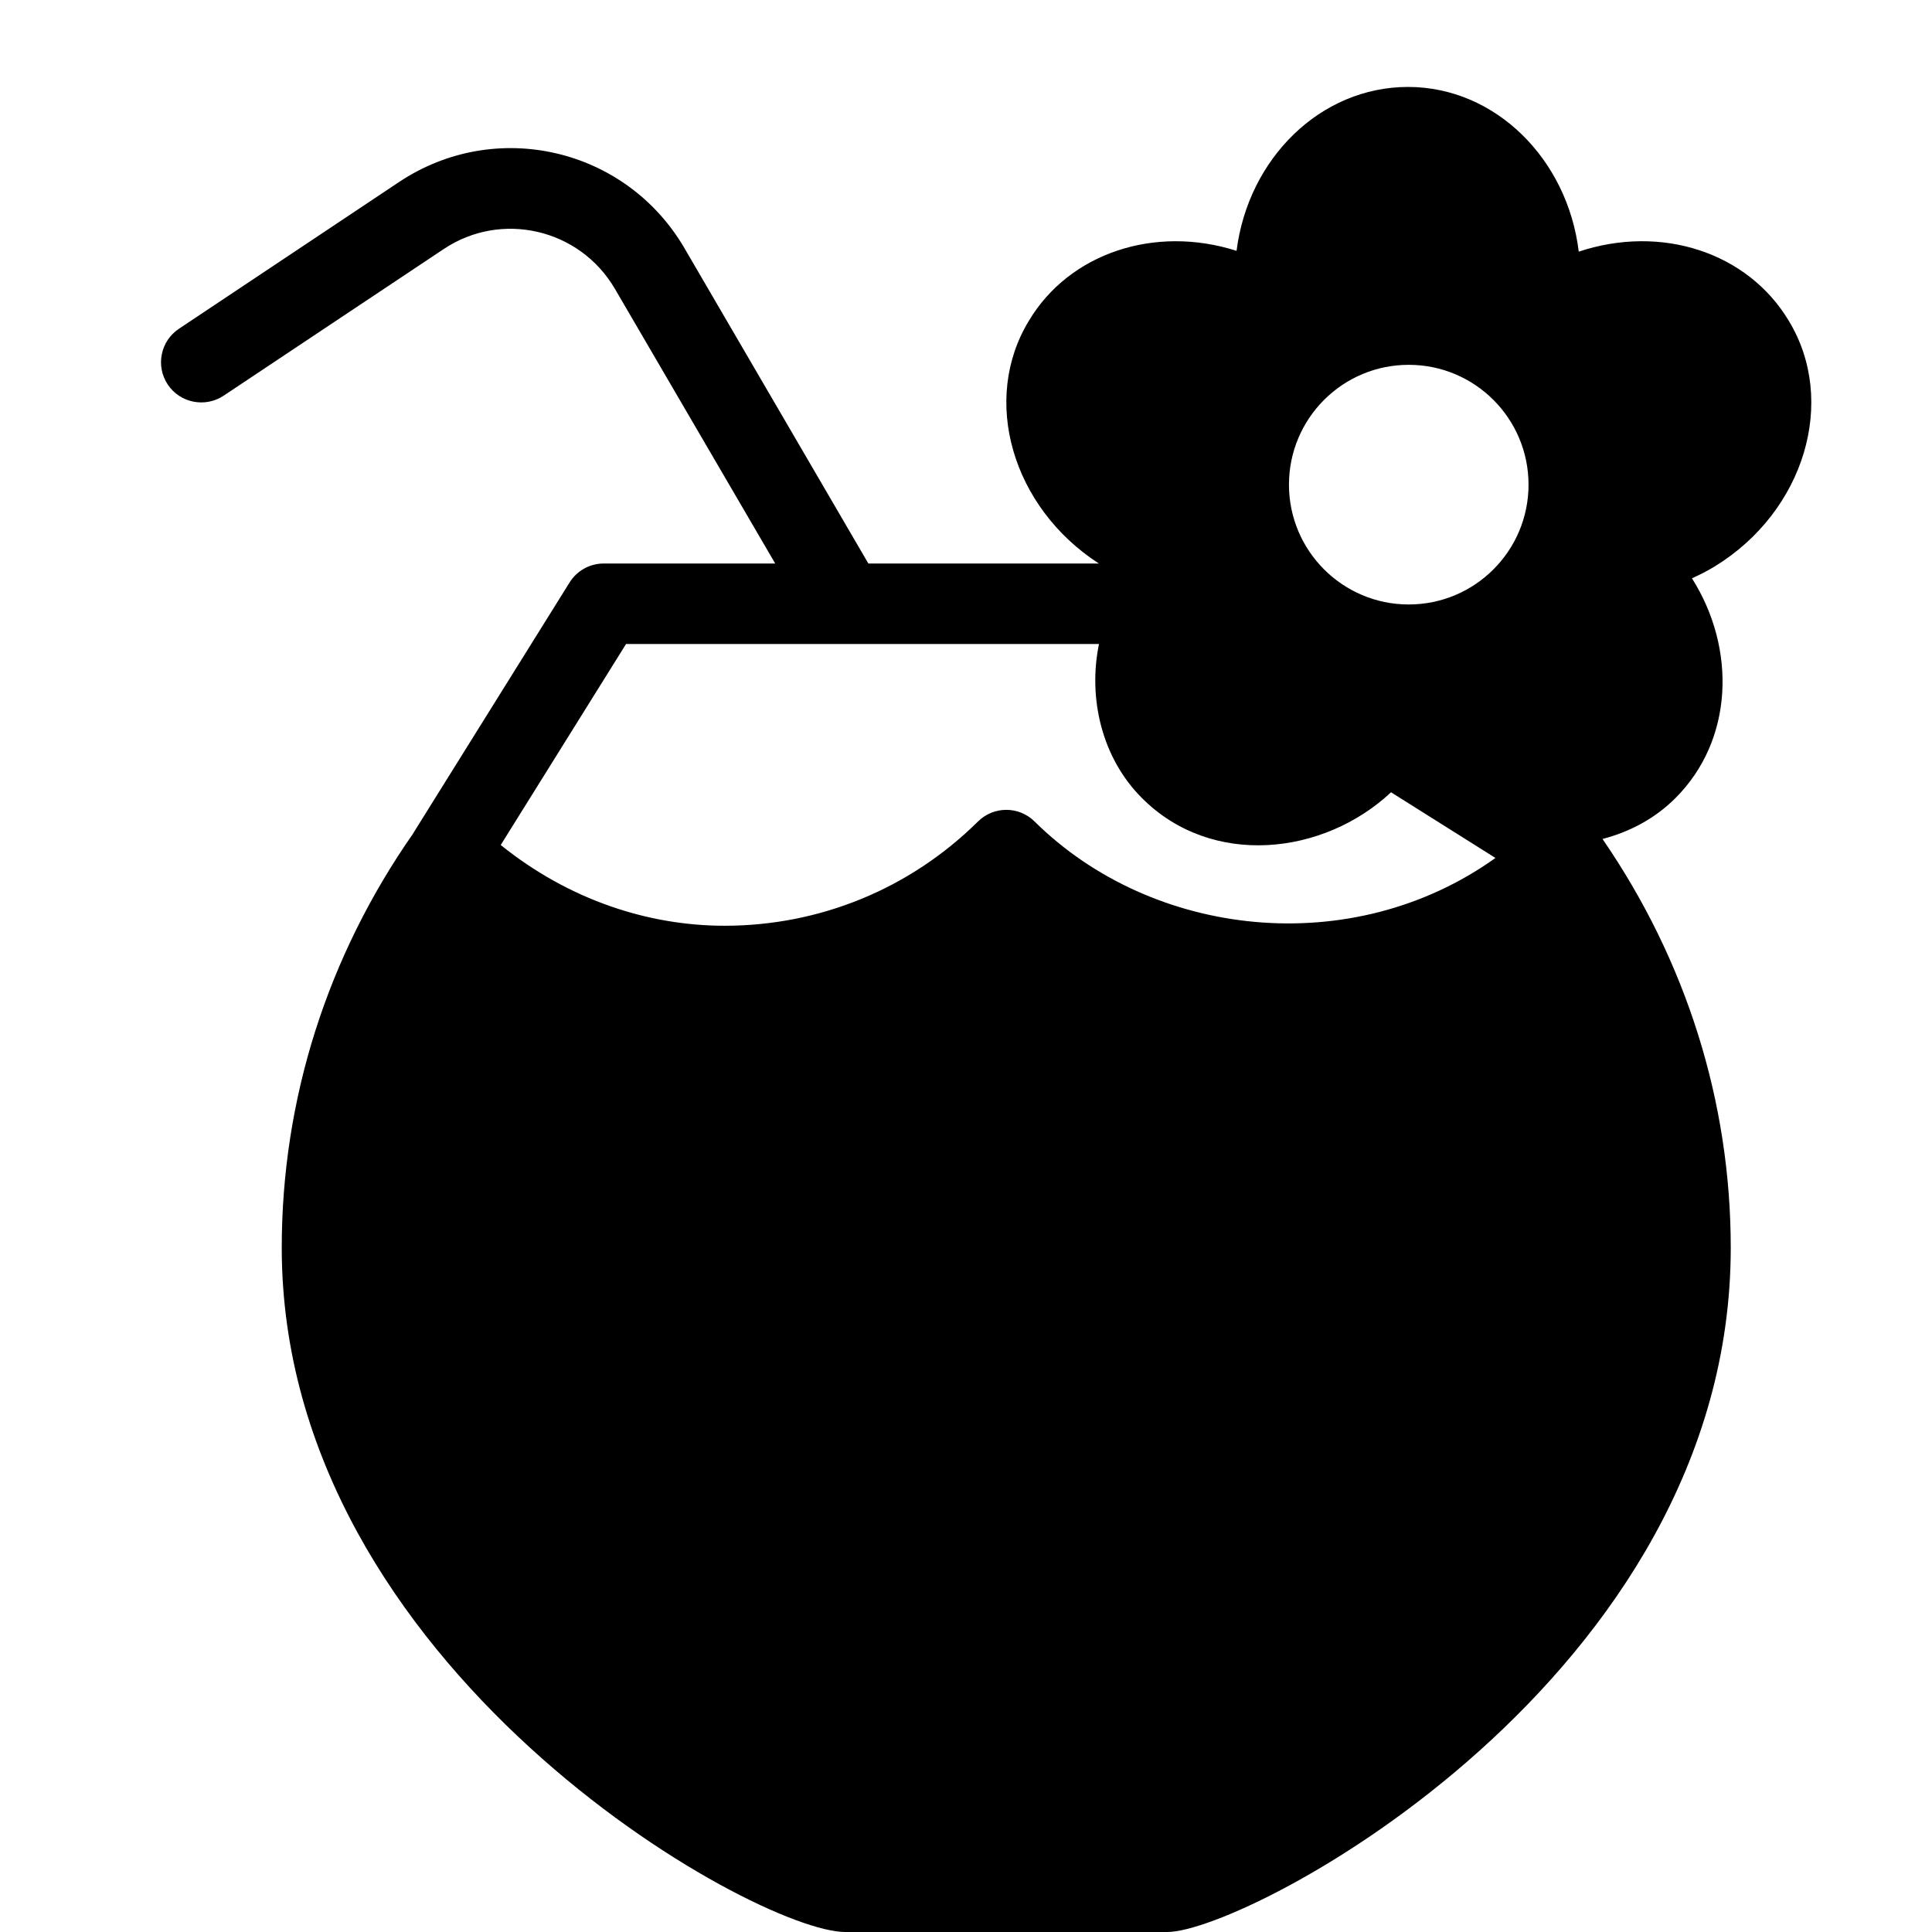 <?xml version="1.0" encoding="utf-8"?>
<!-- Generator: Adobe Illustrator 19.2.0, SVG Export Plug-In . SVG Version: 6.00 Build 0)  -->
<svg version="1.1" xmlns="http://www.w3.org/2000/svg" xmlns:xlink="http://www.w3.org/1999/xlink" x="0px" y="0px" width="24px"
	 height="24px" viewBox="0 0 24 24" enable-background="new 0 0 24 24" xml:space="preserve">
<g id="Filled_Icons">
	<path d="M21.302,7.036c1.115-0.684,1.526-2.056,0.917-3.054c-0.51-0.848-1.582-1.197-2.607-0.856
		c-0.14-1.153-1.038-2.046-2.121-2.046c-1.086,0-1.985,0.887-2.13,2.036c-1.019-0.325-2.076,0.031-2.577,0.864
		C12.182,4.964,12.573,6.303,13.65,7h-2.863L8.502,3.082c-0.728-1.246-2.346-1.621-3.546-0.82L2.223,4.084
		c-0.23,0.153-0.292,0.463-0.139,0.693c0.153,0.23,0.465,0.29,0.693,0.139l2.733-1.821c0.718-0.481,1.691-0.254,2.128,0.492L9.63,7
		H7.5C7.327,7,7.167,7.089,7.076,7.235l-1.939,3.11c-0.002,0.003-0.002,0.006-0.004,0.008C4.066,11.879,3.5,13.657,3.5,15.5
		c0,5.216,5.877,8.5,7,8.5h4c1,0,7-3.162,7-8.5c0-1.816-0.555-3.568-1.593-5.078c0.342-0.089,0.654-0.256,0.906-0.508
		c0.724-0.723,0.757-1.859,0.205-2.73c0.096-0.043,0.189-0.091,0.279-0.145C21.299,7.038,21.3,7.037,21.302,7.036z M17.5,4.532
		c0.822,0,1.488,0.667,1.488,1.489c0,0.821-0.666,1.488-1.488,1.488s-1.488-0.667-1.488-1.488C16.012,5.198,16.678,4.532,17.5,4.532
		z M12.852,10.205c-0.195-0.193-0.508-0.193-0.703,0C11.305,11.04,10.186,11.5,9,11.5c-0.939,0-1.928-0.317-2.78-1.003L7.777,8
		h5.875c-0.139,0.675,0.036,1.417,0.534,1.914c0.867,0.869,2.257,0.712,3.094-0.072l1.297,0.816
		C16.793,11.933,14.315,11.653,12.852,10.205z"/>
</g>
<g id="invisible_shape">
	<rect fill="none" width="24" height="24"/>
</g>
</svg>

